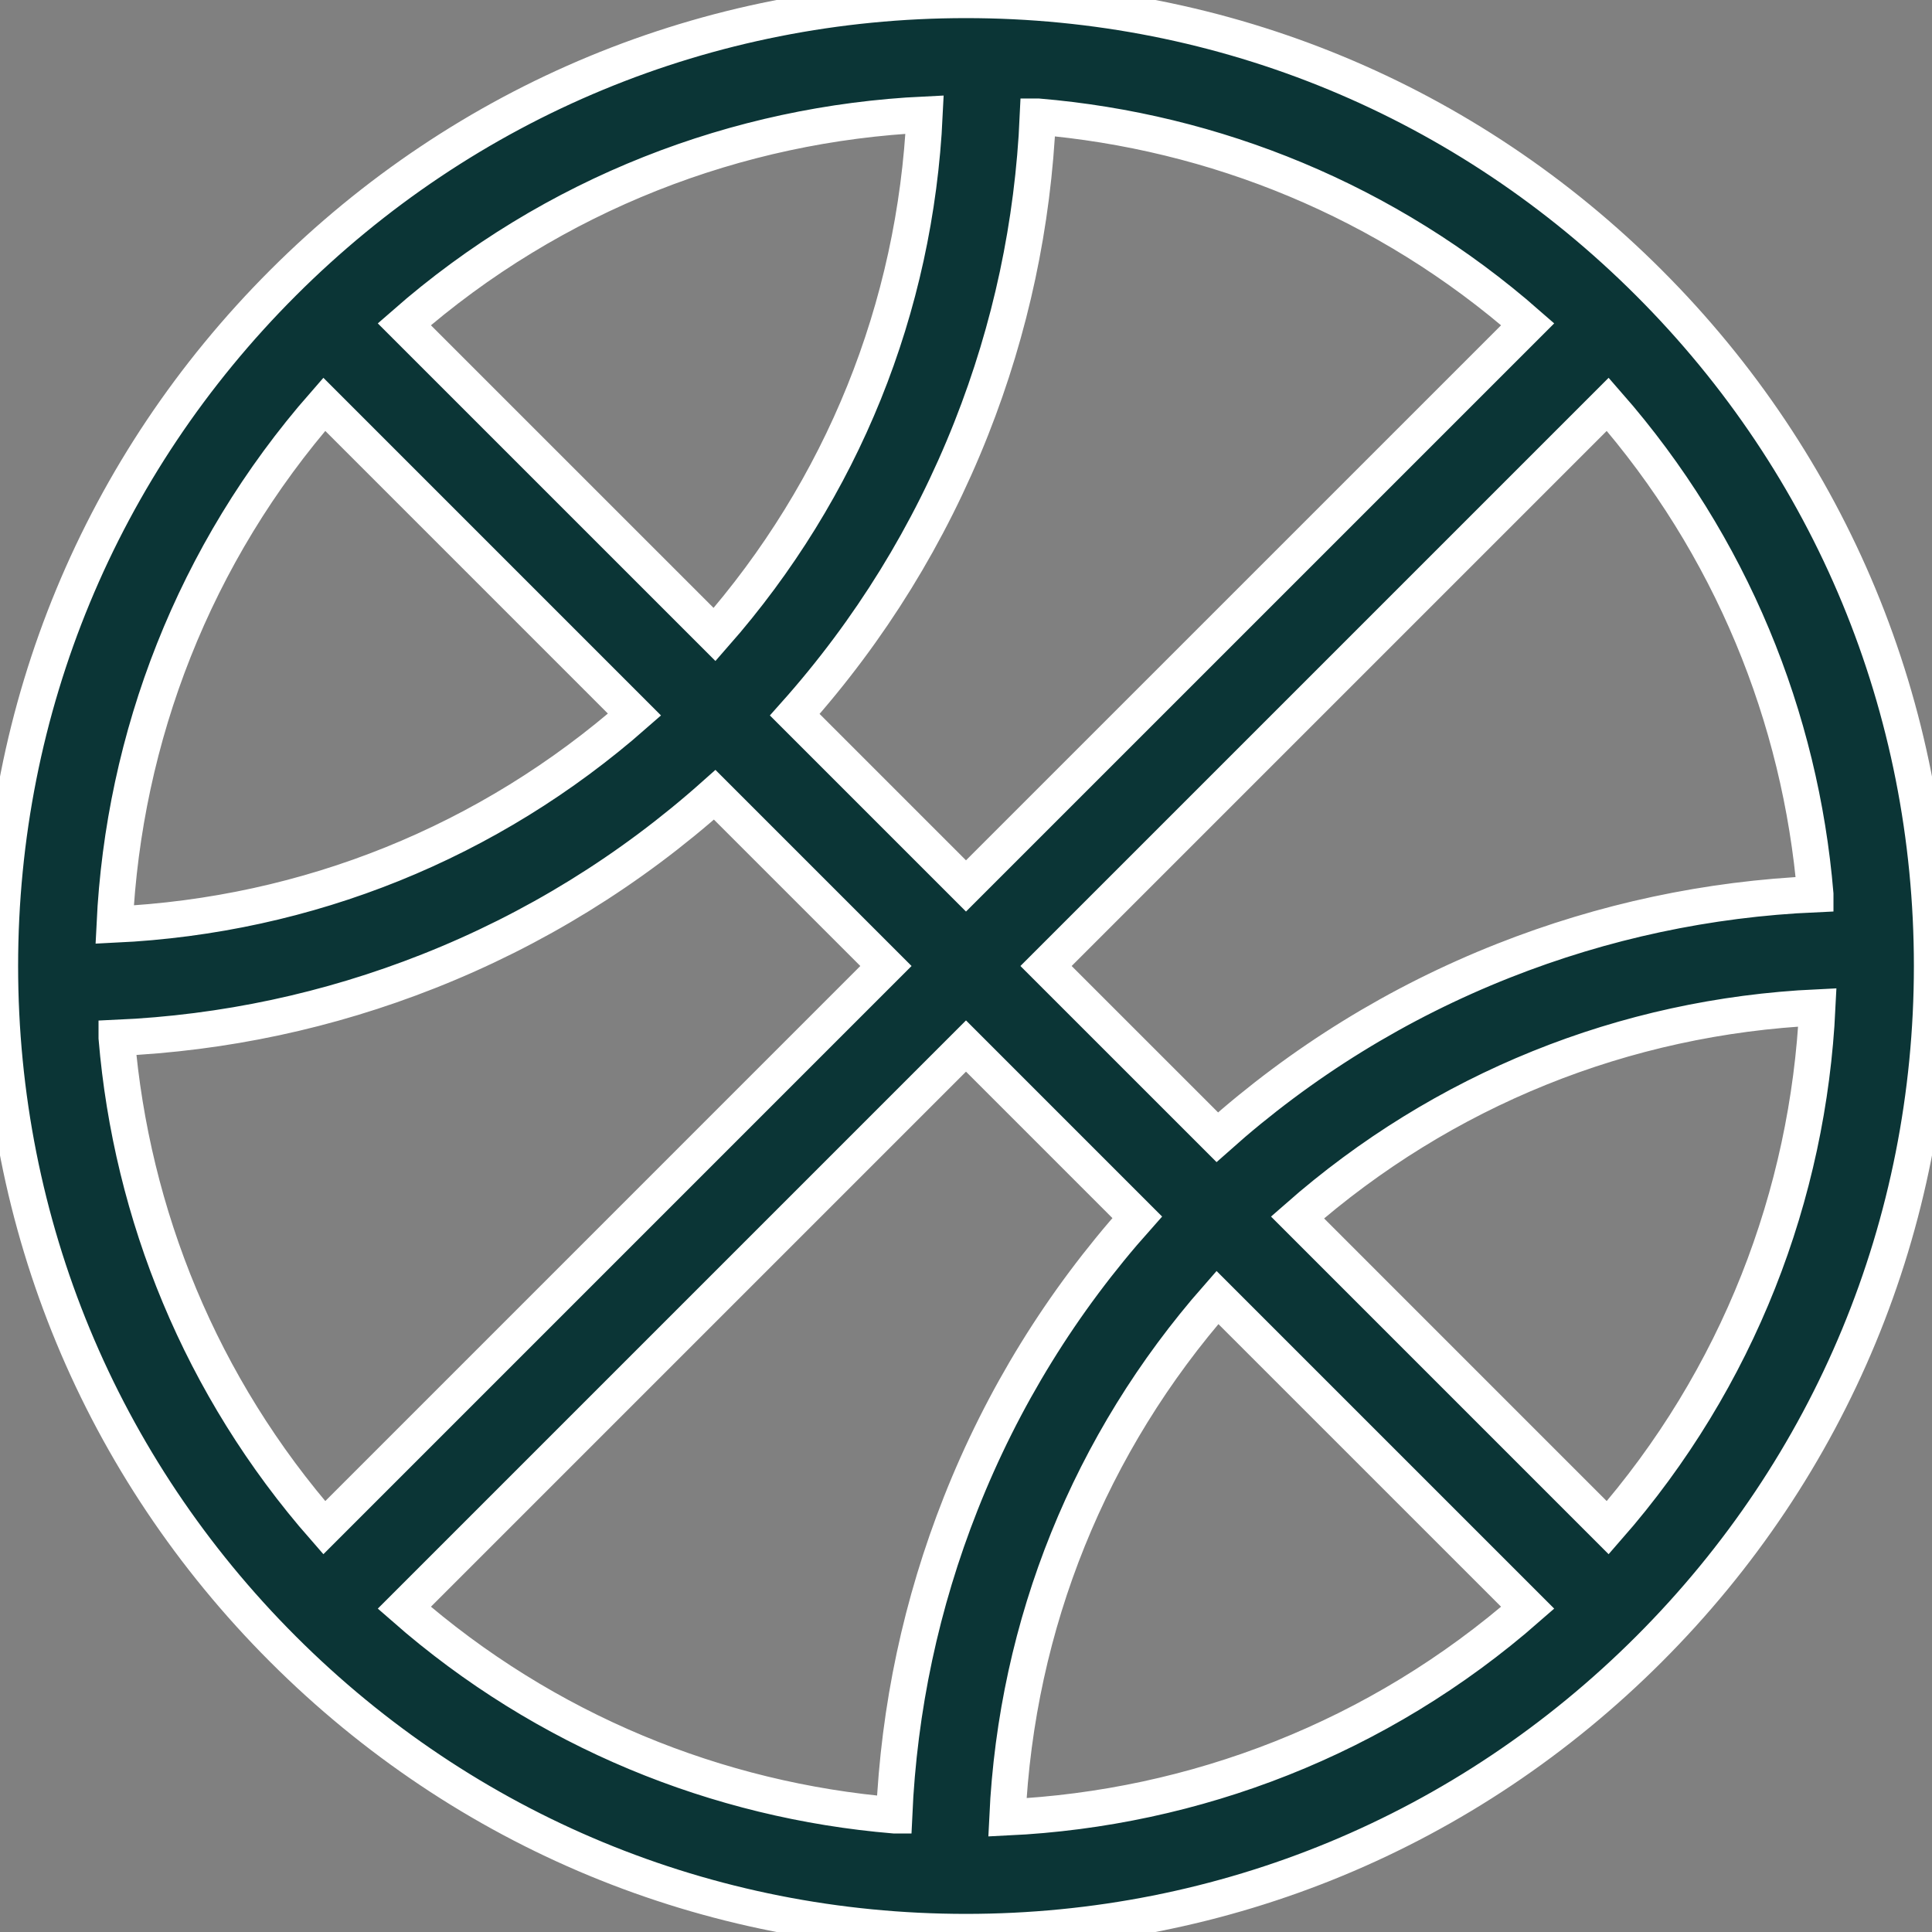 <svg width="80" height="80" viewBox="0 0 80 80" fill="none" xmlns="http://www.w3.org/2000/svg">
<rect x="0" y="0" width="80" height="80" fill="#808080" stroke="none"/>
<path d="M68.284 11.716C60.73 4.161 50.684 0 40 0C29.316 0 19.27 4.161 11.716 11.716C4.161 19.27 0 29.316 0 40C0 50.684 4.161 60.73 11.716 68.284C19.27 75.839 29.316 80 40 80C45.342 80 50.525 78.959 55.316 76.975C60.106 74.991 64.506 72.062 68.284 68.284C75.839 60.73 80 50.684 80 40C80 29.316 75.839 19.27 68.284 11.716ZM53.726 50.411C59.745 45.124 67.249 42.092 75.253 41.714C74.882 49.447 71.987 57.08 66.573 63.259L53.726 50.411ZM75.17 37.023V37.026C70.732 37.222 66.398 38.145 62.254 39.783C57.886 41.51 53.91 43.965 50.405 47.09L43.314 40L66.573 16.741C71.692 22.583 74.559 29.725 75.17 37.023ZM39.783 62.254C38.145 66.398 37.223 70.732 37.026 75.17C37.025 75.17 37.025 75.17 37.023 75.17C29.725 74.559 22.583 71.692 16.741 66.573L40 43.314L47.09 50.405C43.965 53.91 41.51 57.886 39.783 62.254ZM26.274 29.589C20.255 34.875 12.749 37.904 4.747 38.285C5.118 30.552 8.013 22.92 13.427 16.741L26.274 29.589ZM16.741 13.427C22.92 8.011 30.554 5.116 38.286 4.745C37.908 12.751 34.876 20.255 29.589 26.274L16.741 13.427ZM40.217 17.745C41.855 13.602 42.777 9.266 42.974 4.828H42.978C50.275 5.441 57.417 8.306 63.259 13.427L40 36.685L32.91 29.595C36.035 26.089 38.489 22.114 40.217 17.745ZM4.83 42.977C4.83 42.976 4.83 42.976 4.83 42.976C9.268 42.779 13.602 41.855 17.745 40.217C22.114 38.49 26.089 36.035 29.595 32.91L36.685 40L13.427 63.259C8.307 57.417 5.441 50.275 4.83 42.977ZM41.714 75.253C42.092 67.248 45.124 59.745 50.411 53.726L63.259 66.573C57.08 71.987 49.448 74.882 41.714 75.253Z" fill="#0B3536" stroke="white" stroke-width="1.5"/>
</svg>
